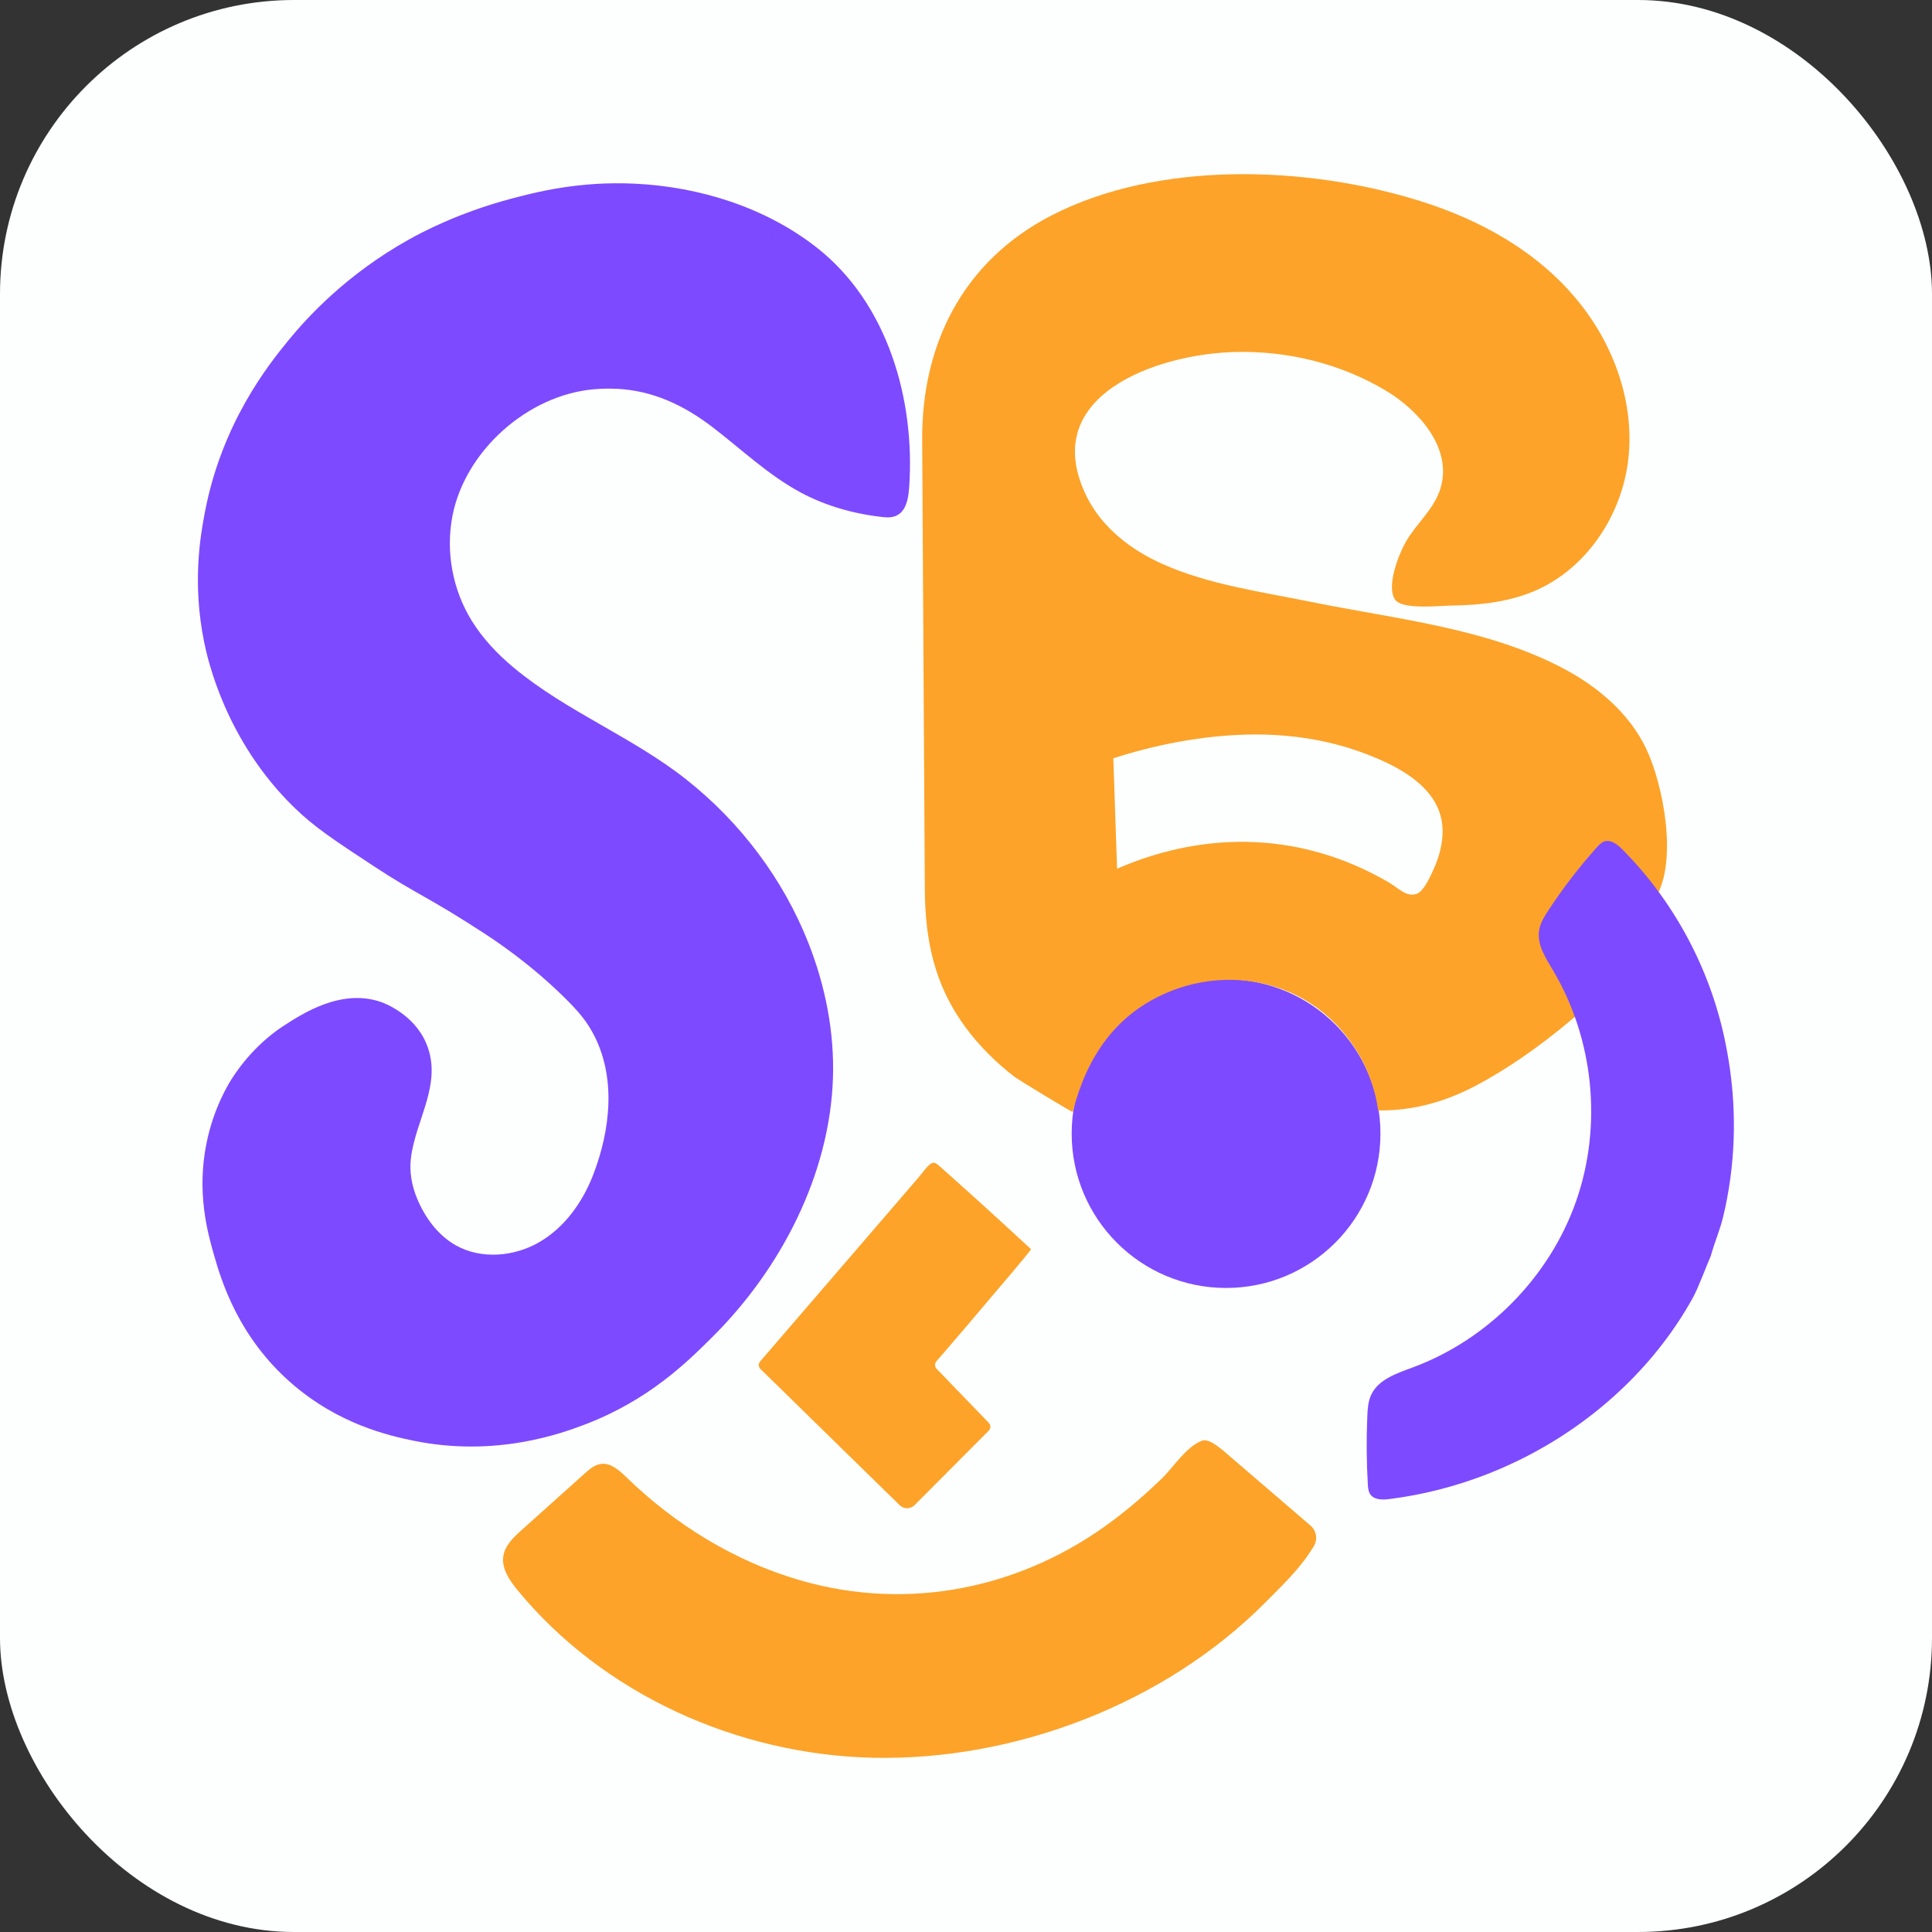 <?xml version="1.0" encoding="UTF-8"?>
<svg id="_Слой_4" data-name=" Слой 4" xmlns="http://www.w3.org/2000/svg" viewBox="0 0 460 460">
  <rect x="0" y="0" width="460" height="460" fill="#333333" stroke="none"/>
  <defs>
    <style>
      .cls-1 {
        fill: #fdffff;
      }

      .cls-1, .cls-2, .cls-3 {
        stroke-width: 0px;
      }

      .cls-2 {
        fill: #7d4aff;
      }

      .cls-3 {
        fill: #fda329;
      }
    </style>
  </defs>
  <rect class="cls-1" width="460" height="460" rx="70" ry="70"/>
  <circle class="cls-2" cx="291.92" cy="269.9" r="36.76"/>
  <path class="cls-3" d="m192.36,337c-3.77-3.69-7.54-7.37-11.31-11.06-.49-.48-.52-1.25-.08-1.77l19.8-23c3.45-4.01,6.9-8.02,10.35-12.02,1.72-2,3.45-4.01,5.17-6.01.86-1,1.72-2,2.59-3.01.81-.94,1.58-2.12,2.54-2.91.36-.29.67-.39.97-.36.54.06,1.02.54,1.54,1,.97.87,1.95,1.73,2.92,2.6,1.94,1.74,3.88,3.48,5.82,5.23,4.29,3.88,8.55,7.79,12.8,11.72.18.18-8.94,10.8-9.76,11.77-3.36,4-6.75,7.98-10.16,11.94-.87,1.01-1.74,2.01-2.61,3.02-.44.51-.42,1.27.05,1.75,4.15,4.3,8.3,8.6,12.45,12.9.49.51.48,1.32,0,1.82-5.89,5.92-11.79,11.83-17.68,17.75-.98.98-2.56.99-3.55.02-7.28-7.12-14.56-14.25-21.85-21.37h.01Z"/>
  <path class="cls-2" d="m146.91,92.57c8.51.45,15.83,3.82,22.92,9.27,6.88,5.29,13.23,11.38,20.96,15.5,6.07,3.23,12.95,5.12,19.79,5.81,4.63.47,5.62-3.23,5.89-7.15,1.45-20.72-5.05-43.83-22.1-57.13-12.21-9.53-27.84-14.41-43.27-15.14-13.33-.63-23.55,2.02-29.69,3.66-12.39,3.32-21.13,8.01-24.04,9.63-14.93,8.34-24.27,18.6-28.67,23.98-4.84,5.91-15.92,19.79-19.95,41.13-1.01,5.35-3.02,16.58-.15,30.73.85,4.2,5.14,23.52,21.43,39.38,4.84,4.72,9.61,7.85,19.14,14.11,10.2,6.7,12.61,7.08,25.95,15.77,2.9,1.89,10.97,7.2,19.39,15.51,3.07,3.03,5.01,5.29,6.68,8.39,5.61,10.4,4.15,23.09.02,33.76-2.5,6.45-6.75,12.44-12.77,15.95-6.02,3.51-13.94,4.19-20,.73-4.28-2.45-7.33-6.7-9.16-11.17-1.22-2.97-1.82-6.18-1.46-9.37,1.03-9.26,7.72-17.91,3.66-27.52-2.93-6.93-10.02-9.56-10.66-9.79-9.46-3.35-18.71,2.66-23.39,5.7-1.4.91-7.26,4.84-12.09,12.31-.86,1.33-4.45,7.04-6.18,15.61-2.36,11.67.23,21.13,1.78,26.54,1.78,6.23,5.77,19.48,18.35,30.49,11.34,9.92,23.46,12.58,29.03,13.74,19.72,4.08,35.48-1.74,41.12-3.9,15.14-5.81,24.26-14.88,30.21-20.8,16.23-16.13,27.89-38.56,28.67-61.55.37-10.96-1.79-21.93-5.81-32.15-5.99-15.23-16.19-28.79-29.09-38.99-12.83-10.15-28.5-16.16-41.08-26.62-3.87-3.22-7.37-6.91-10.02-11.19-4.57-7.38-6.24-16.47-4.59-24.97,3.02-15.55,17.98-28.79,33.66-30.14l.27-.02c1.8-.15,3.54-.17,5.24-.08v-.02Z"/>
  <path class="cls-3" d="m312.01,363.21c1.48,1.27,1.79,3.45.72,5.08l-1,1.53c-2.73,4.15-6.98,8.22-10.48,11.74-23.91,24.07-59.62,37.73-93.47,36.95-32.15-.74-64.16-15.07-84.57-39.92-1.93-2.35-3.86-5.18-3.36-8.18.42-2.49,2.41-4.37,4.29-6.06,5.02-4.51,10.05-9.01,15.07-13.52,1.14-1.02,2.37-2.09,3.88-2.28,2.35-.31,4.37,1.54,6.07,3.19,11.6,11.28,25.79,20,41.32,24.51,25.95,7.54,53,1.95,74.57-14.28,4.07-3.06,7.92-6.41,11.58-9.95,2.79-2.7,5.82-7.62,9.56-9,1.35-.49,3.18.88,4.89,2.22l17.22,14.79,3.7,3.18h0Z"/>
  <path class="cls-3" d="m391.86,178.07c-3.92-8.06-11.02-14.23-18.89-18.51-18.42-10-40.41-12.1-60.64-16.22-11.82-2.41-24.5-4.12-35.58-9.07-7.47-3.34-14.35-8.65-17.98-15.98-11.95-24.1,16.68-33.97,35.15-34.48,12.53-.35,25.21,2.73,36,9.17,7.63,4.55,15.98,13.55,13.07,23.24-1.51,5.03-5.76,8.39-8.29,12.82-1.66,2.91-4.77,10.72-2.47,13.8.11.15.25.29.42.41,2.44,1.83,10.24.97,12.96.93,6.69-.09,13.48-.82,19.64-3.42,12.44-5.25,20.93-18.04,22.45-31.46s-3.42-27.14-11.96-37.6c-9.68-11.86-23.24-19.34-37.65-23.85-26.9-8.42-62.23-9.7-87.75,3.45-20.92,10.78-30.91,30.51-30.77,53.45.02,4.11.05,8.21.07,12.31.19,31.56.37,63.11.56,94.66.07,12.21,2.31,22.91,9.72,32.93,3.28,4.43,7.23,8.34,11.59,11.7,1.13.86,13.87,8.57,13.91,8.4,3.28-12.93,10.12-23.33,22.91-28.6,11.87-4.89,25.69-3.53,35.96,4.34,7.5,5.75,12.59,14.54,13.85,23.91,8.85.05,16.52-2.21,24.3-6.47,8.98-4.91,17.39-11.26,25.07-18.01-1.95-7.09-3.99-14.16-5.85-21.28-.62-2.39-1.28-4.38,1.68-5.16,3.15-.83,6.31-1.65,9.46-2.48,1.68-.45,3.4-.89,5.14-.76.6.05,6.56,2.99,6.26,3.48,5.35-8.74,1.81-27.1-2.34-35.65Zm-50.62,29.11c-.7,1.49-2.2,4.94-3.85,5.6-2.44.98-4.48-1.38-6.81-2.74-20.38-11.84-43.12-12.52-64.61-3.21l-.89-26.28s0,0-.01,0h.01s0,0,0,0c4.56-1.48,9.78-2.88,15.61-3.94,16.68-3.02,33.26-2.48,48.88,4.72,5.85,2.7,11.79,6.75,13.45,12.98,1.12,4.19.02,9.02-1.78,12.87Z"/>
  <path class="cls-2" d="m407.39,298.89c-1.05,2.4-3.04,7.77-4.31,10.07-8.6,15.58-22.06,28.3-37.66,36.77-10.73,5.82-22.53,9.67-34.65,11.19-1.61.2-3.54.23-4.48-1.09-.49-.69-.57-1.59-.62-2.44-.31-5.39-.35-10.8-.12-16.19.07-1.73.19-3.5.91-5.07,1.71-3.71,6.11-5.14,9.93-6.56,17.87-6.63,32.5-21.49,38.84-39.47s4.27-38.73-5.49-55.1c-1.76-2.96-3.85-6.16-3.27-9.56.29-1.7,1.22-3.2,2.16-4.64,3.48-5.31,7.36-10.36,11.6-15.09.49-.54,1.01-1.1,1.69-1.35,1.57-.56,3.16.68,4.33,1.86,12.18,12.24,20.7,28.05,24.33,44.93,1.05,4.88,1.76,9.86,2.07,14.84.39,6.21.17,12.46-.67,18.63-.42,3.08-.99,6.15-1.72,9.17s-2.03,6.01-2.89,9.12"/>
</svg>